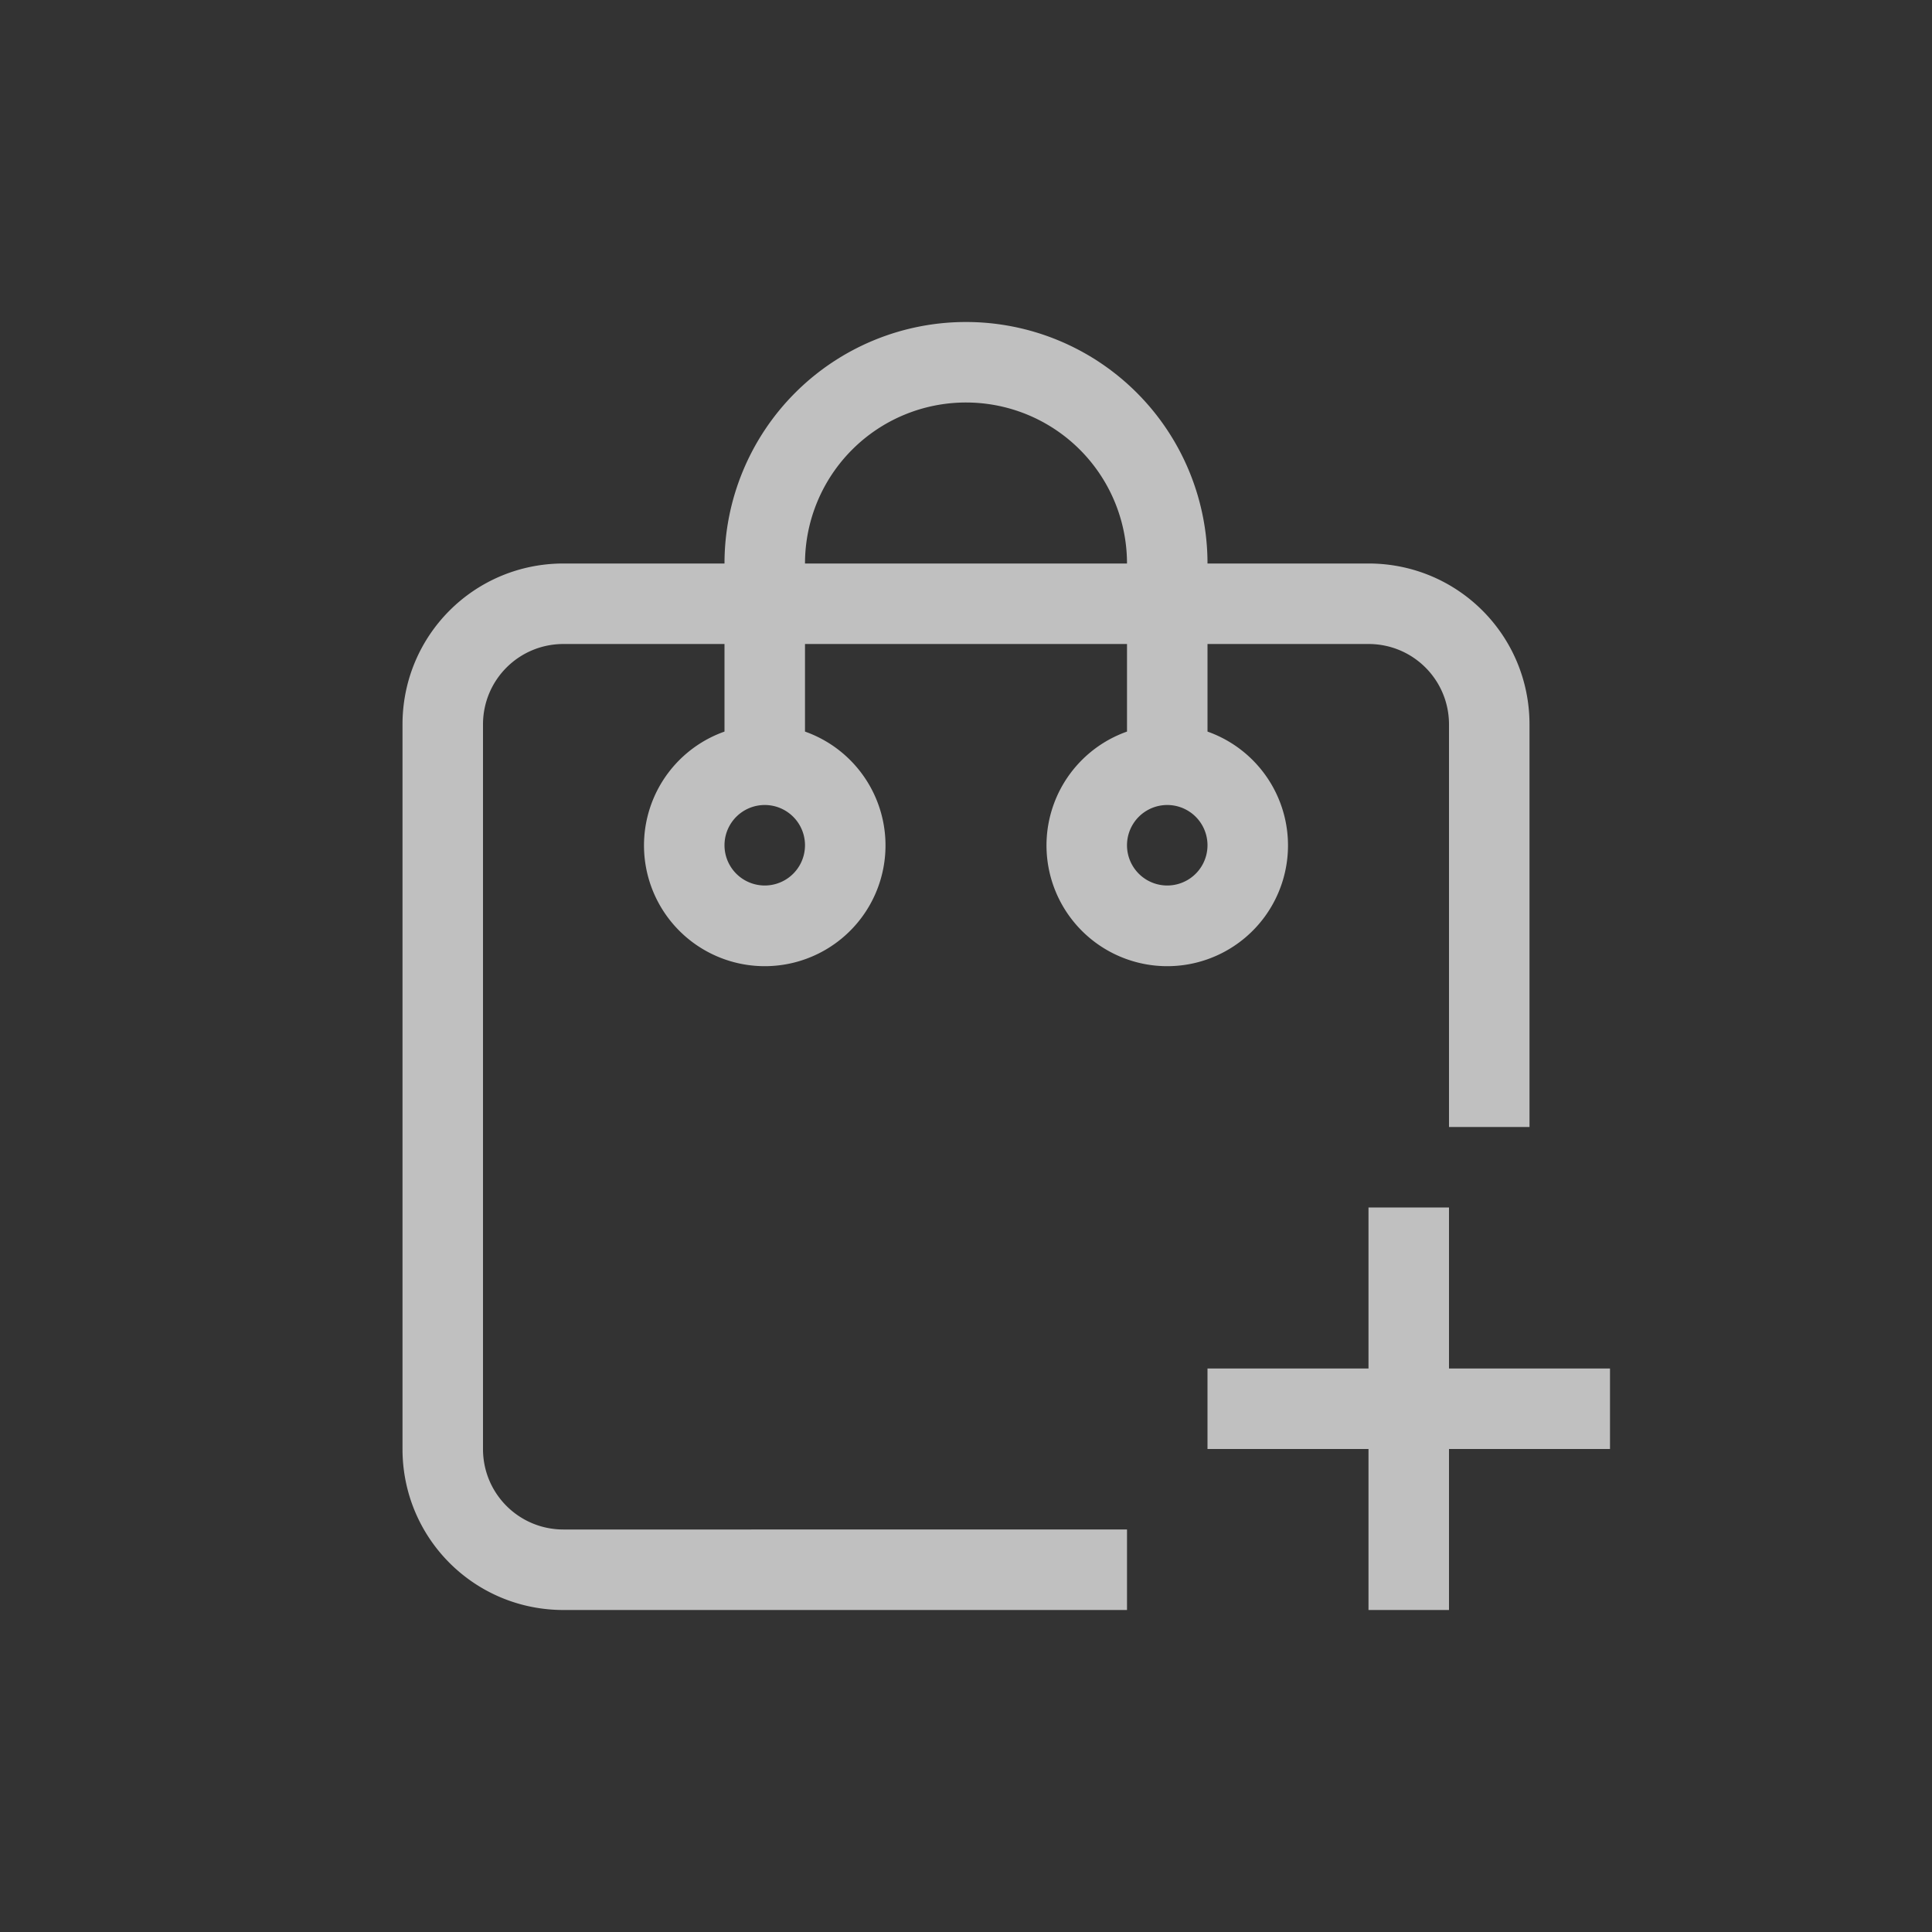 <svg xmlns="http://www.w3.org/2000/svg" width="24" height="24">
    <rect width="100%" height="100%" fill="#333333" stroke="none"/>
    <defs>
        <style id="current-color-scheme" type="text/css">
            .ColorScheme-Text{color:#fdfdfd;opacity:.7}
        </style>
    </defs>
    <path fill="currentColor" d="M17 15v2h-2v1h2v2h1v-2h2v-1h-2v-2z" class="ColorScheme-Text"/>
    <path fill="currentColor" d="M12 4a3 3 0 0 0-3 3H7c-1.108 0-2 .892-2 2v9c0 1.108.892 2 2 2h7v-1H7c-.554 0-1-.446-1-1V9c0-.554.446-1 1-1h2v1.088a1.5 1.5 0 1 0 1 0V8h4v1.088a1.5 1.5 0 1 0 1 0V8h2c.554 0 1 .446 1 1v5h1V9c0-1.108-.892-2-2-2h-2a3 3 0 0 0-3-3zm0 1a2 2 0 0 1 2 2h-4a2 2 0 0 1 2-2zm-2.5 5a.5.5 0 1 1 0 1 .5.5 0 0 1 0-1zm5 0a.5.5 0 1 1 0 1 .5.5 0 0 1 0-1z" class="ColorScheme-Text"/>
</svg>
